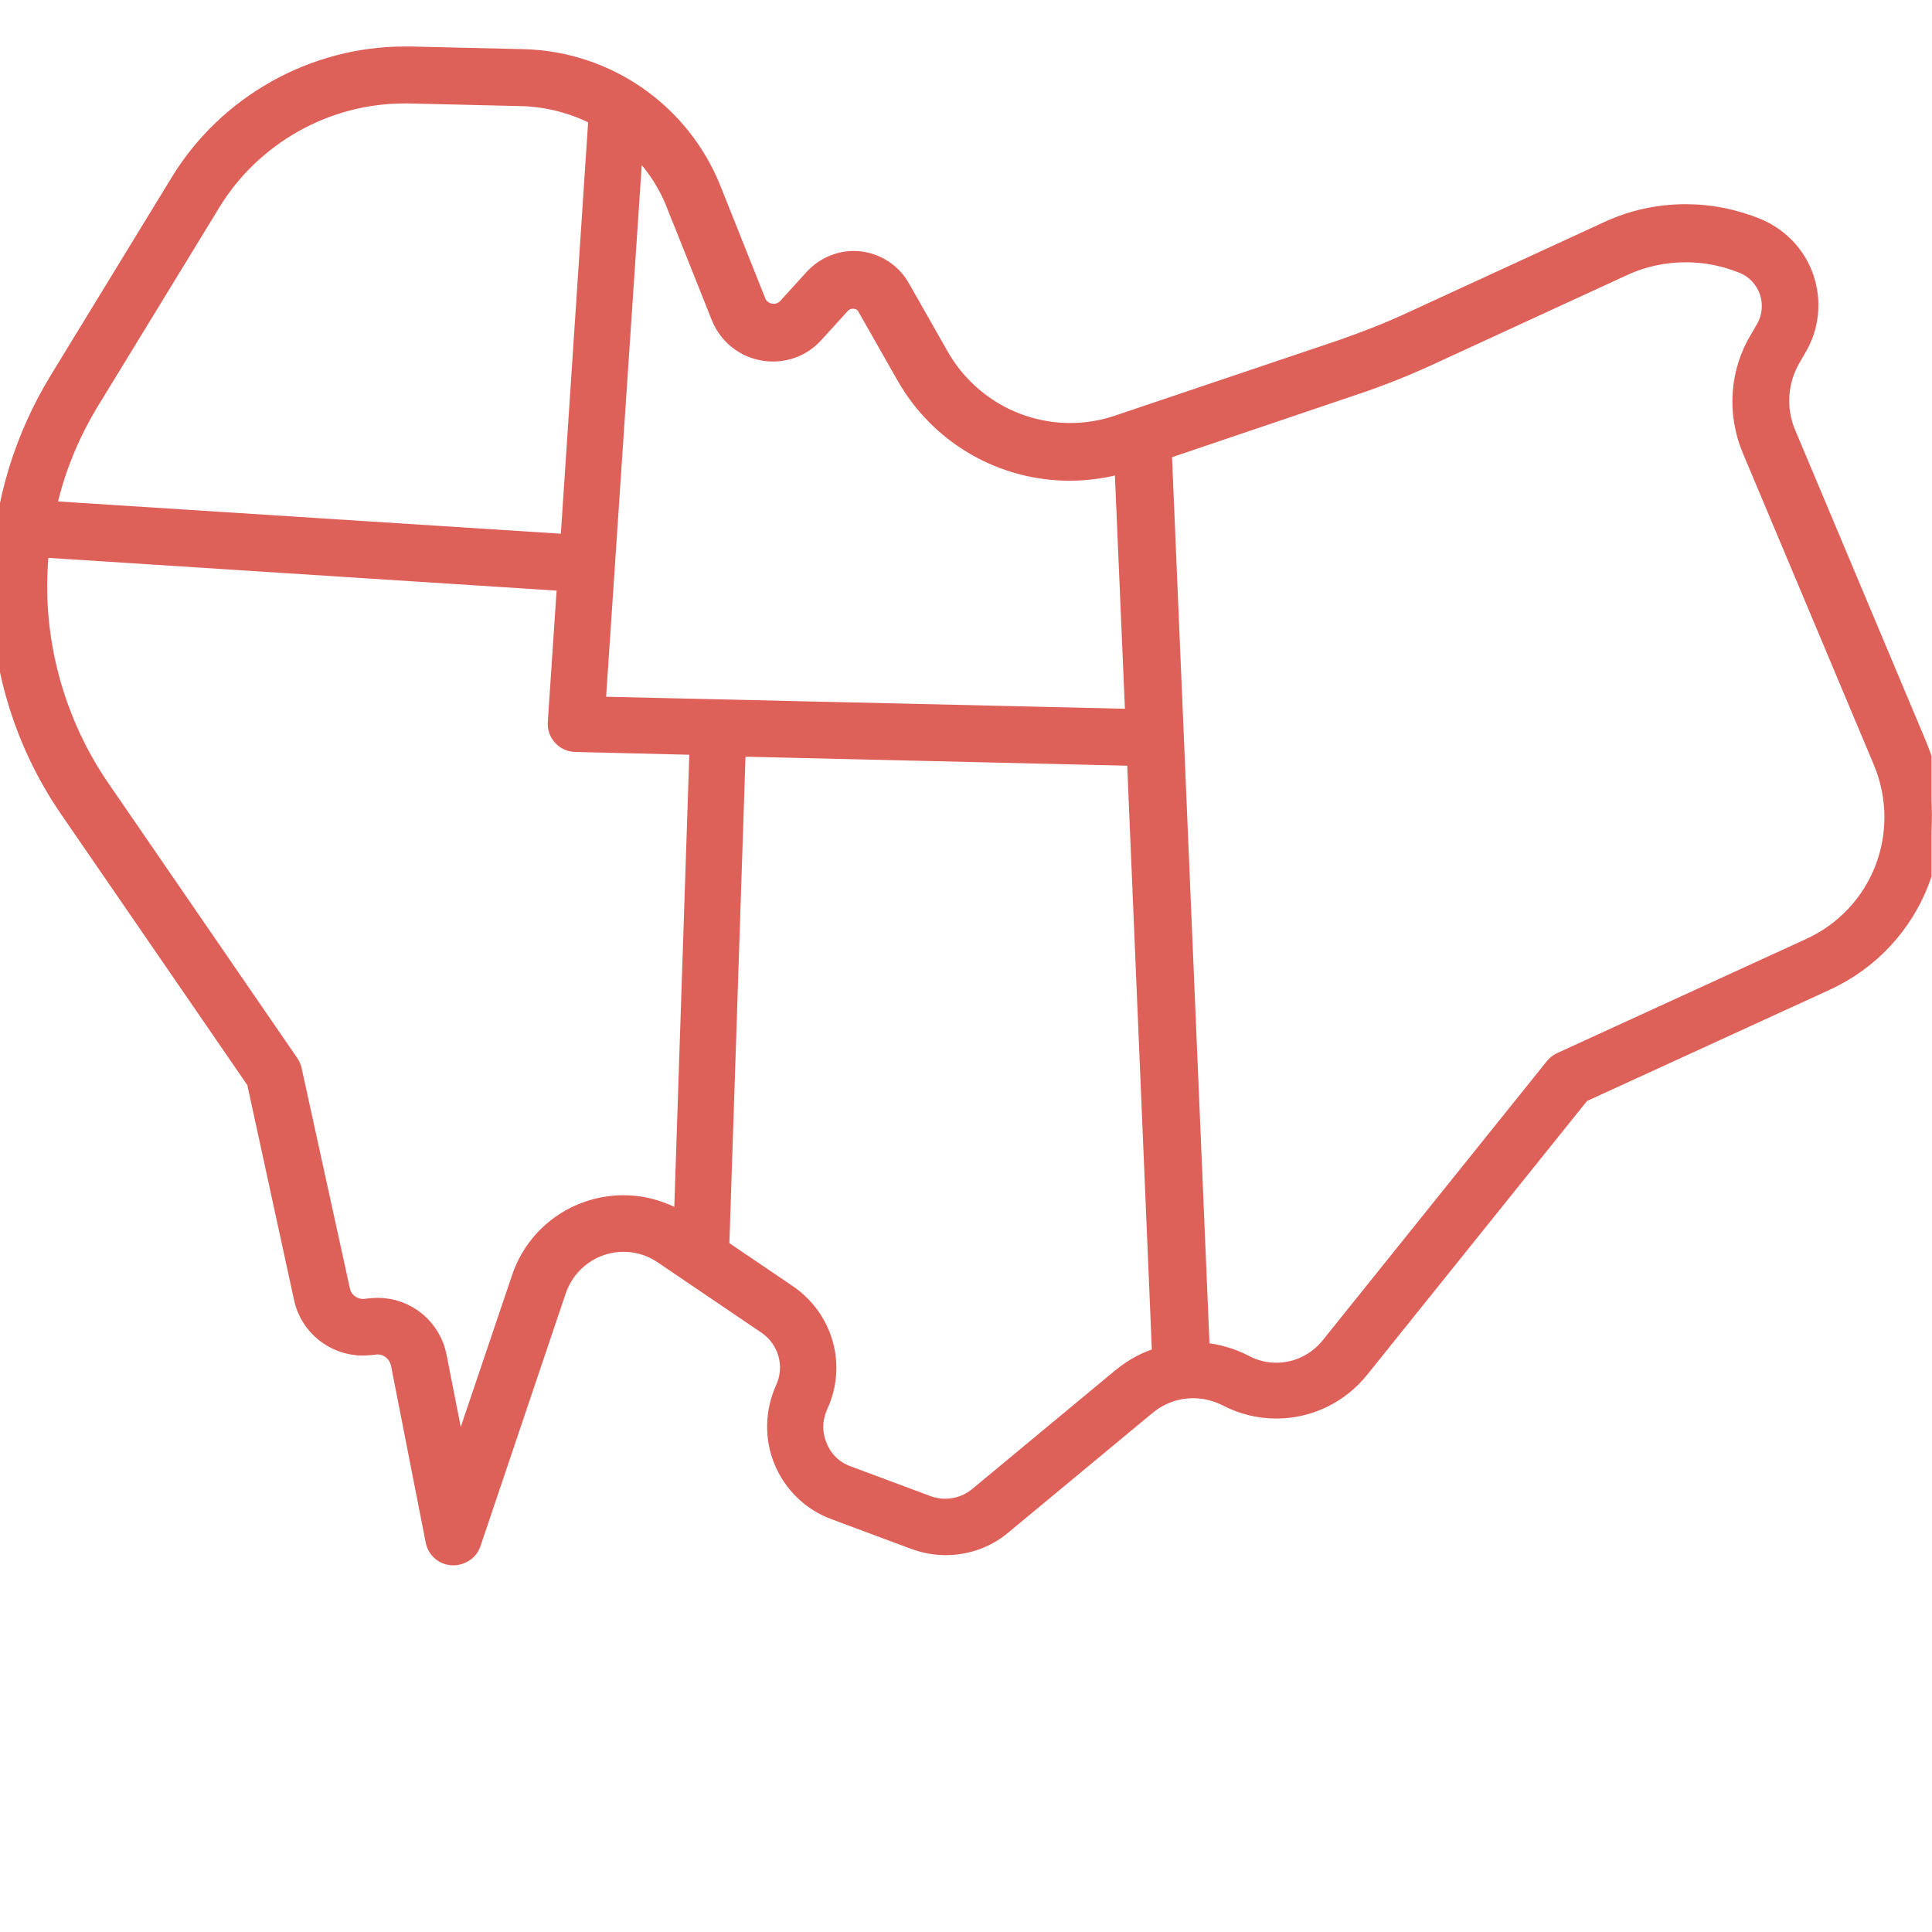 <?xml version="1.0" encoding="UTF-8" standalone="no"?>
<svg
   xmlns:dc="http://purl.org/dc/elements/1.1/"
   xmlns:cc="http://creativecommons.org/ns#"
   xmlns:rdf="http://www.w3.org/1999/02/22-rdf-syntax-ns#"
   xmlns:svg="http://www.w3.org/2000/svg"
   xmlns="http://www.w3.org/2000/svg"
   viewBox="0 0 682.667 682.667"
   height="682.667"
   width="682.667"
   xml:space="preserve"
   id="svg2"
   version="1.1"><defs
     id="defs6"><clipPath
       id="clipPath18"
       clipPathUnits="userSpaceOnUse"><path
         id="path16"
         d="M 0,512 H 512 V 0 H 0 Z" /></clipPath></defs><g
     transform="matrix(1.333,0,0,-1.333,0,682.667)"
     id="g10"><g
       id="g12"><g
         clip-path="url(#clipPath18)"
         id="g14"><g
           transform="translate(23.9,405.9)"
           id="g20"><path
             id="path22"
             style="fill:#de6159;fill-opacity:1;fill-rule:nonzero;stroke:none"
             d="m 0,0 32.2,52.7 c 10.8,17.6 30.3,28.6 51,28.6 h 1.5 l 29.7,-0.7 c 7.2,-0.2 14.1,-2.1 20.2,-5.3 L 127.1,-37.9 -11.6,-29 C -9.5,-18.9 -5.5,-9 0,0 m 155.3,51.9 11.8,-29.6 c 2.3,-5.7 7.7,-9.4 13.9,-9.4 4.2,0 8.1,1.7 11,4.9 l 7,7.7 c 1.1,1.2 2.5,1.4 3.2,1.4 1.6,0 3,-0.8 3.7,-2.2 L 216.3,6.4 c 8.9,-15.5 25.4,-25.1 43.3,-25.1 4.9,0 9.7,0.7 14.4,2.1 l 2.9,-67.6 -142.8,3.3 10,149.2 c 4.8,-4.4 8.7,-10 11.2,-16.4 M 335,4 c 6.6,2.2 13.2,4.8 19.5,7.7 l 51.9,23.9 c 5.2,2.4 10.8,3.6 16.6,3.6 5.2,0 10.3,-1 15.2,-3 3.2,-1.3 5.7,-4 6.8,-7.3 1.1,-3.3 0.7,-7 -1.1,-10 l -1.5,-2.6 c -5.3,-8.7 -6,-19.6 -2.1,-29 l 34.8,-82.8 c 8,-19.1 -0.4,-40.9 -19.3,-49.5 l -65.9,-30.2 c -0.7,-0.3 -1.3,-0.8 -1.8,-1.4 l -59.5,-74.1 c -3.5,-4.3 -8.7,-6.8 -14.2,-6.8 -2.9,0 -5.8,0.7 -8.4,2.1 -3.6,1.9 -7.7,3 -11.7,3.3 l -10.1,238.9 z m -61.5,-262.8 -38.1,-31.6 c -3.7,-3.1 -9,-4 -13.5,-2.3 l -21.2,7.9 c -3.6,1.3 -6.4,4 -7.8,7.6 -1.5,3.5 -1.4,7.4 0.2,10.9 4.9,10.6 1.4,22.9 -8.2,29.5 l -18,12.2 4.4,132.8 106,-2.5 6.7,-159 c -3.7,-1 -7.3,-2.9 -10.5,-5.5 m -132.1,45.7 v 0 c -12.3,0 -23.3,-7.8 -27.2,-19.5 l -16.6,-49.1 -5.6,28.4 c -1.5,7.6 -8.1,13 -15.8,13 -0.9,0 -1.9,-0.1 -2.8,-0.2 -3.2,-0.6 -6.4,1.6 -7,4.7 l -12.8,58.4 c -0.1,0.6 -0.4,1.2 -0.8,1.8 l -50.1,72.9 c -11.5,16.8 -17.4,37.2 -16.5,57.5 0.1,2.1 0.2,4.1 0.5,6.2 l 139.6,-9 -2.5,-37.3 c -0.1,-1.4 0.4,-2.7 1.3,-3.7 0.9,-1 2.2,-1.6 3.6,-1.6 l 32.7,-0.8 -4.2,-126.5 c -4.7,3.1 -10.2,4.8 -15.8,4.8 m -146.9,104.7 49.5,-72 12.5,-57.5 c 1.6,-7.4 8.2,-12.7 15.8,-12.7 0.9,0 1.9,0.1 2.8,0.2 3.3,0.6 6.4,-1.6 7.1,-4.9 l 9.2,-46.9 c 0.4,-2.2 2.3,-3.9 4.6,-4 2.2,-0.1 4.4,1.2 5.1,3.4 l 22.6,67 c 2.6,7.6 9.7,12.7 17.7,12.7 3.7,0 7.3,-1.1 10.4,-3.2 l 27.6,-18.7 c 5.5,-3.8 7.5,-10.9 4.7,-17 -2.7,-6 -2.9,-12.8 -0.4,-18.9 2.5,-6.1 7.4,-10.9 13.6,-13.2 l 21.2,-7.9 c 2.7,-1 5.5,-1.5 8.3,-1.5 5.5,0 10.9,1.9 15.1,5.5 l 38.1,31.6 c 3.5,2.9 7.9,4.5 12.4,4.5 3.1,0 6.2,-0.8 9,-2.2 4,-2.1 8.5,-3.2 13,-3.2 8.6,0 16.7,3.9 22.1,10.6 l 58.7,73.1 64.8,29.7 c 23.8,10.9 34.5,38.4 24.4,62.5 l -34.8,82.8 c -2.7,6.5 -2.2,13.9 1.4,20 l 1.5,2.6 c 3.3,5.5 4,12.2 2,18.3 -2,6.1 -6.6,11 -12.5,13.5 -6.1,2.5 -12.5,3.8 -19,3.8 -7.2,0 -14.2,-1.5 -20.8,-4.6 L 350.3,21.1 c -6,-2.8 -12.2,-5.2 -18.5,-7.4 l -59.3,-20 c -4.1,-1.4 -8.4,-2.1 -12.7,-2.1 -14.3,0 -27.5,7.7 -34.6,20.1 L 214.8,30 c -2.5,4.4 -7.3,7.2 -12.4,7.2 -4,0 -7.8,-1.7 -10.6,-4.7 l -7,-7.7 c -0.9,-1 -2.2,-1.6 -3.6,-1.6 -1.6,0 -3.7,0.8 -4.6,3.1 l -11.8,29.6 c -8.2,20.6 -27.9,34.3 -50.1,34.8 L 85,91.4 H 83.3 C 59.2,91.4 36.4,78.6 23.8,58 L -8.4,5.3 c -9.2,-15.1 -14.5,-32.4 -15.2,-50 -1.2,-22.6 5.3,-45.2 18.1,-63.7" /></g><g
           transform="translate(23.9,405.9)"
           id="g24"><path
             id="path26"
             style="fill:none;stroke:#de6159;stroke-width:5;stroke-linecap:butt;stroke-linejoin:miter;stroke-miterlimit:10;stroke-dasharray:none;stroke-opacity:1"
             d="m 0,0 32.2,52.7 c 10.8,17.6 30.3,28.6 51,28.6 h 1.5 l 29.7,-0.7 c 7.2,-0.2 14.1,-2.1 20.2,-5.3 L 127.1,-37.9 -11.6,-29 C -9.5,-18.9 -5.5,-9 0,0 Z m 155.3,51.9 11.8,-29.6 c 2.3,-5.7 7.7,-9.4 13.9,-9.4 4.2,0 8.1,1.7 11,4.9 l 7,7.7 c 1.1,1.2 2.5,1.4 3.2,1.4 1.6,0 3,-0.8 3.7,-2.2 L 216.3,6.4 c 8.9,-15.5 25.4,-25.1 43.3,-25.1 4.9,0 9.7,0.7 14.4,2.1 l 2.9,-67.6 -142.8,3.3 10,149.2 c 4.8,-4.4 8.7,-10 11.2,-16.4 z M 335,4 c 6.6,2.2 13.2,4.8 19.5,7.7 l 51.9,23.9 c 5.2,2.4 10.8,3.6 16.6,3.6 5.2,0 10.3,-1 15.2,-3 3.2,-1.3 5.7,-4 6.8,-7.3 1.1,-3.3 0.7,-7 -1.1,-10 l -1.5,-2.6 c -5.3,-8.7 -6,-19.6 -2.1,-29 l 34.8,-82.8 c 8,-19.1 -0.4,-40.9 -19.3,-49.5 l -65.9,-30.2 c -0.7,-0.3 -1.3,-0.8 -1.8,-1.4 l -59.5,-74.1 c -3.5,-4.3 -8.7,-6.8 -14.2,-6.8 -2.9,0 -5.8,0.7 -8.4,2.1 -3.6,1.9 -7.7,3 -11.7,3.3 l -10.1,238.9 z m -61.5,-262.8 -38.1,-31.6 c -3.7,-3.1 -9,-4 -13.5,-2.3 l -21.2,7.9 c -3.6,1.3 -6.4,4 -7.8,7.6 -1.5,3.5 -1.4,7.4 0.2,10.9 4.9,10.6 1.4,22.9 -8.2,29.5 l -18,12.2 4.4,132.8 106,-2.5 6.7,-159 c -3.7,-1 -7.3,-2.9 -10.5,-5.5 z m -132.1,45.7 v 0 c -12.3,0 -23.3,-7.8 -27.2,-19.5 l -16.6,-49.1 -5.6,28.4 c -1.5,7.6 -8.1,13 -15.8,13 -0.9,0 -1.9,-0.1 -2.8,-0.2 -3.2,-0.6 -6.4,1.6 -7,4.7 l -12.8,58.4 c -0.1,0.6 -0.4,1.2 -0.8,1.8 l -50.1,72.9 c -11.5,16.8 -17.4,37.2 -16.5,57.5 0.1,2.1 0.2,4.1 0.5,6.2 l 139.6,-9 -2.5,-37.3 c -0.1,-1.4 0.4,-2.7 1.3,-3.7 0.9,-1 2.2,-1.6 3.6,-1.6 l 32.7,-0.8 -4.2,-126.5 c -4.7,3.1 -10.2,4.8 -15.8,4.8 z m -146.9,104.7 49.5,-72 12.5,-57.5 c 1.6,-7.4 8.2,-12.7 15.8,-12.7 0.9,0 1.9,0.1 2.8,0.2 3.3,0.6 6.4,-1.6 7.1,-4.9 l 9.2,-46.9 c 0.4,-2.2 2.3,-3.9 4.6,-4 2.2,-0.1 4.4,1.2 5.1,3.4 l 22.6,67 c 2.6,7.6 9.7,12.7 17.7,12.7 3.7,0 7.3,-1.1 10.4,-3.2 l 27.6,-18.7 c 5.5,-3.8 7.5,-10.9 4.7,-17 -2.7,-6 -2.9,-12.8 -0.4,-18.9 2.5,-6.1 7.4,-10.9 13.6,-13.2 l 21.2,-7.9 c 2.7,-1 5.5,-1.5 8.3,-1.5 5.5,0 10.9,1.9 15.1,5.5 l 38.1,31.6 c 3.5,2.9 7.9,4.5 12.4,4.5 3.1,0 6.2,-0.8 9,-2.2 4,-2.1 8.5,-3.2 13,-3.2 8.6,0 16.7,3.9 22.1,10.6 l 58.7,73.1 64.8,29.7 c 23.8,10.9 34.5,38.4 24.4,62.5 l -34.8,82.8 c -2.7,6.5 -2.2,13.9 1.4,20 l 1.5,2.6 c 3.3,5.5 4,12.2 2,18.3 -2,6.1 -6.6,11 -12.5,13.5 -6.1,2.5 -12.5,3.8 -19,3.8 -7.2,0 -14.2,-1.5 -20.8,-4.6 L 350.3,21.1 c -6,-2.8 -12.2,-5.2 -18.5,-7.4 l -59.3,-20 c -4.1,-1.4 -8.4,-2.1 -12.7,-2.1 -14.3,0 -27.5,7.7 -34.6,20.1 L 214.8,30 c -2.5,4.4 -7.3,7.2 -12.4,7.2 -4,0 -7.8,-1.7 -10.6,-4.7 l -7,-7.7 c -0.9,-1 -2.2,-1.6 -3.6,-1.6 -1.6,0 -3.7,0.8 -4.6,3.1 l -11.8,29.6 c -8.2,20.6 -27.9,34.3 -50.1,34.8 L 85,91.4 H 83.3 C 59.2,91.4 36.4,78.6 23.8,58 L -8.4,5.3 c -9.2,-15.1 -14.5,-32.4 -15.2,-50 -1.2,-22.6 5.3,-45.2 18.1,-63.7 z" /></g></g></g></g></svg>